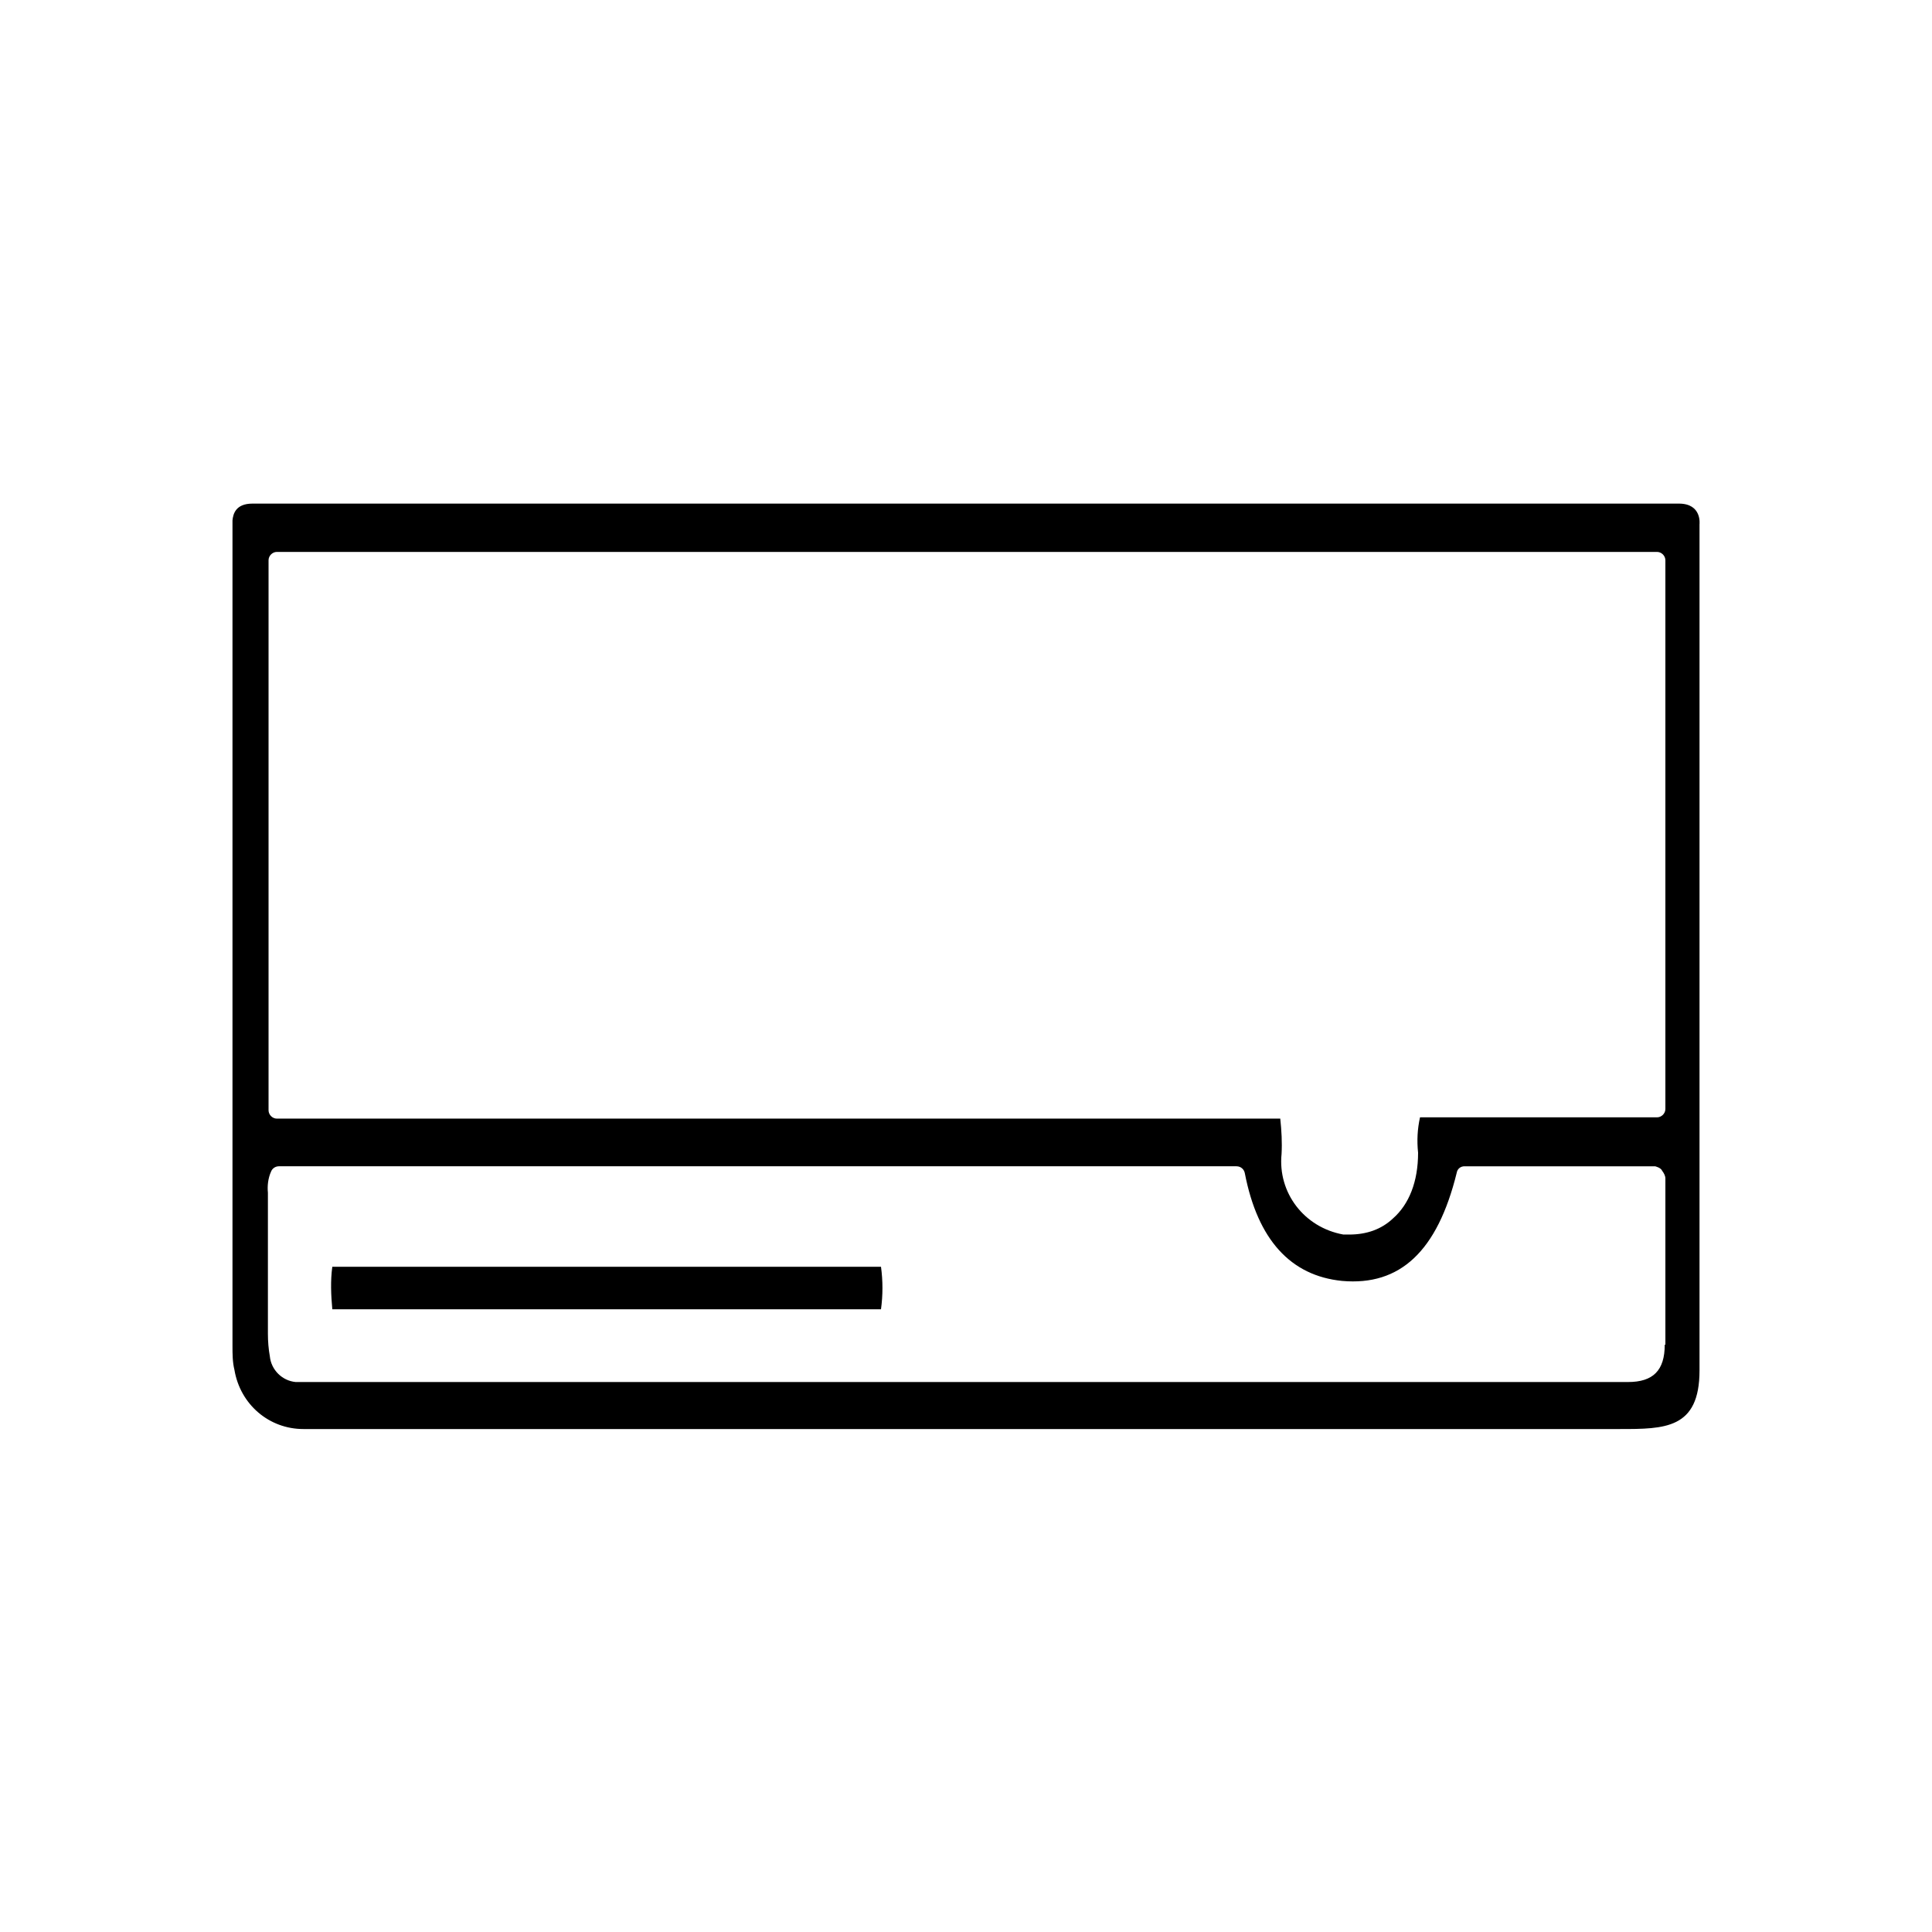 <?xml version="1.0" encoding="UTF-8"?><svg id="Layer_1" xmlns="http://www.w3.org/2000/svg" viewBox="0 0 30 30"><path d="M13.68,20.33c.03-.22.03-.44,0-.66H5.16c-.03.22-.02.44,0,.66h8.51Z"/><path d="M26.39,8.14s.04-.32-.32-.32H3.92c-.26,0-.3.16-.31.26v12.82c0,.12,0,.25.03.37.09.54.54.92,1.07.92.02,0,.05,0,.07,0,2.61,0,5.25,0,7.92,0,4.1,0,8.27,0,12.45,0,.7,0,1.24,0,1.24-.91v-13.13h0ZM4.17,8.7c0-.07.06-.13.13-.13h21.43c.07,0,.13.06.13.13v8.52c0,.07-.06.13-.13.13h-3.68c-.04.18-.05.36-.03.55,0,.45-.14.8-.39,1.02-.18.17-.41.25-.68.25-.03,0-.06,0-.09,0-.61-.11-1.02-.65-.96-1.25.01-.18,0-.36-.02-.55H4.3c-.07,0-.13-.06-.13-.13v-8.53ZM25.85,20.88c0,.4-.18.58-.57.58H4.78c-.06,0-.13,0-.19,0-.21-.02-.38-.19-.4-.4-.02-.11-.03-.23-.03-.35v-2.19c-.01-.1,0-.22.05-.33.02-.05.07-.08.12-.08h14.87c.07,0,.12.05.13.11.2,1.03.71,1.59,1.51,1.67.9.08,1.48-.46,1.78-1.68.01-.06.06-.1.12-.1h2.96s.09.02.11.07c.03.04.05.08.05.12,0,.29,0,.57,0,.86,0,.57,0,1.15,0,1.72Z"/></svg>